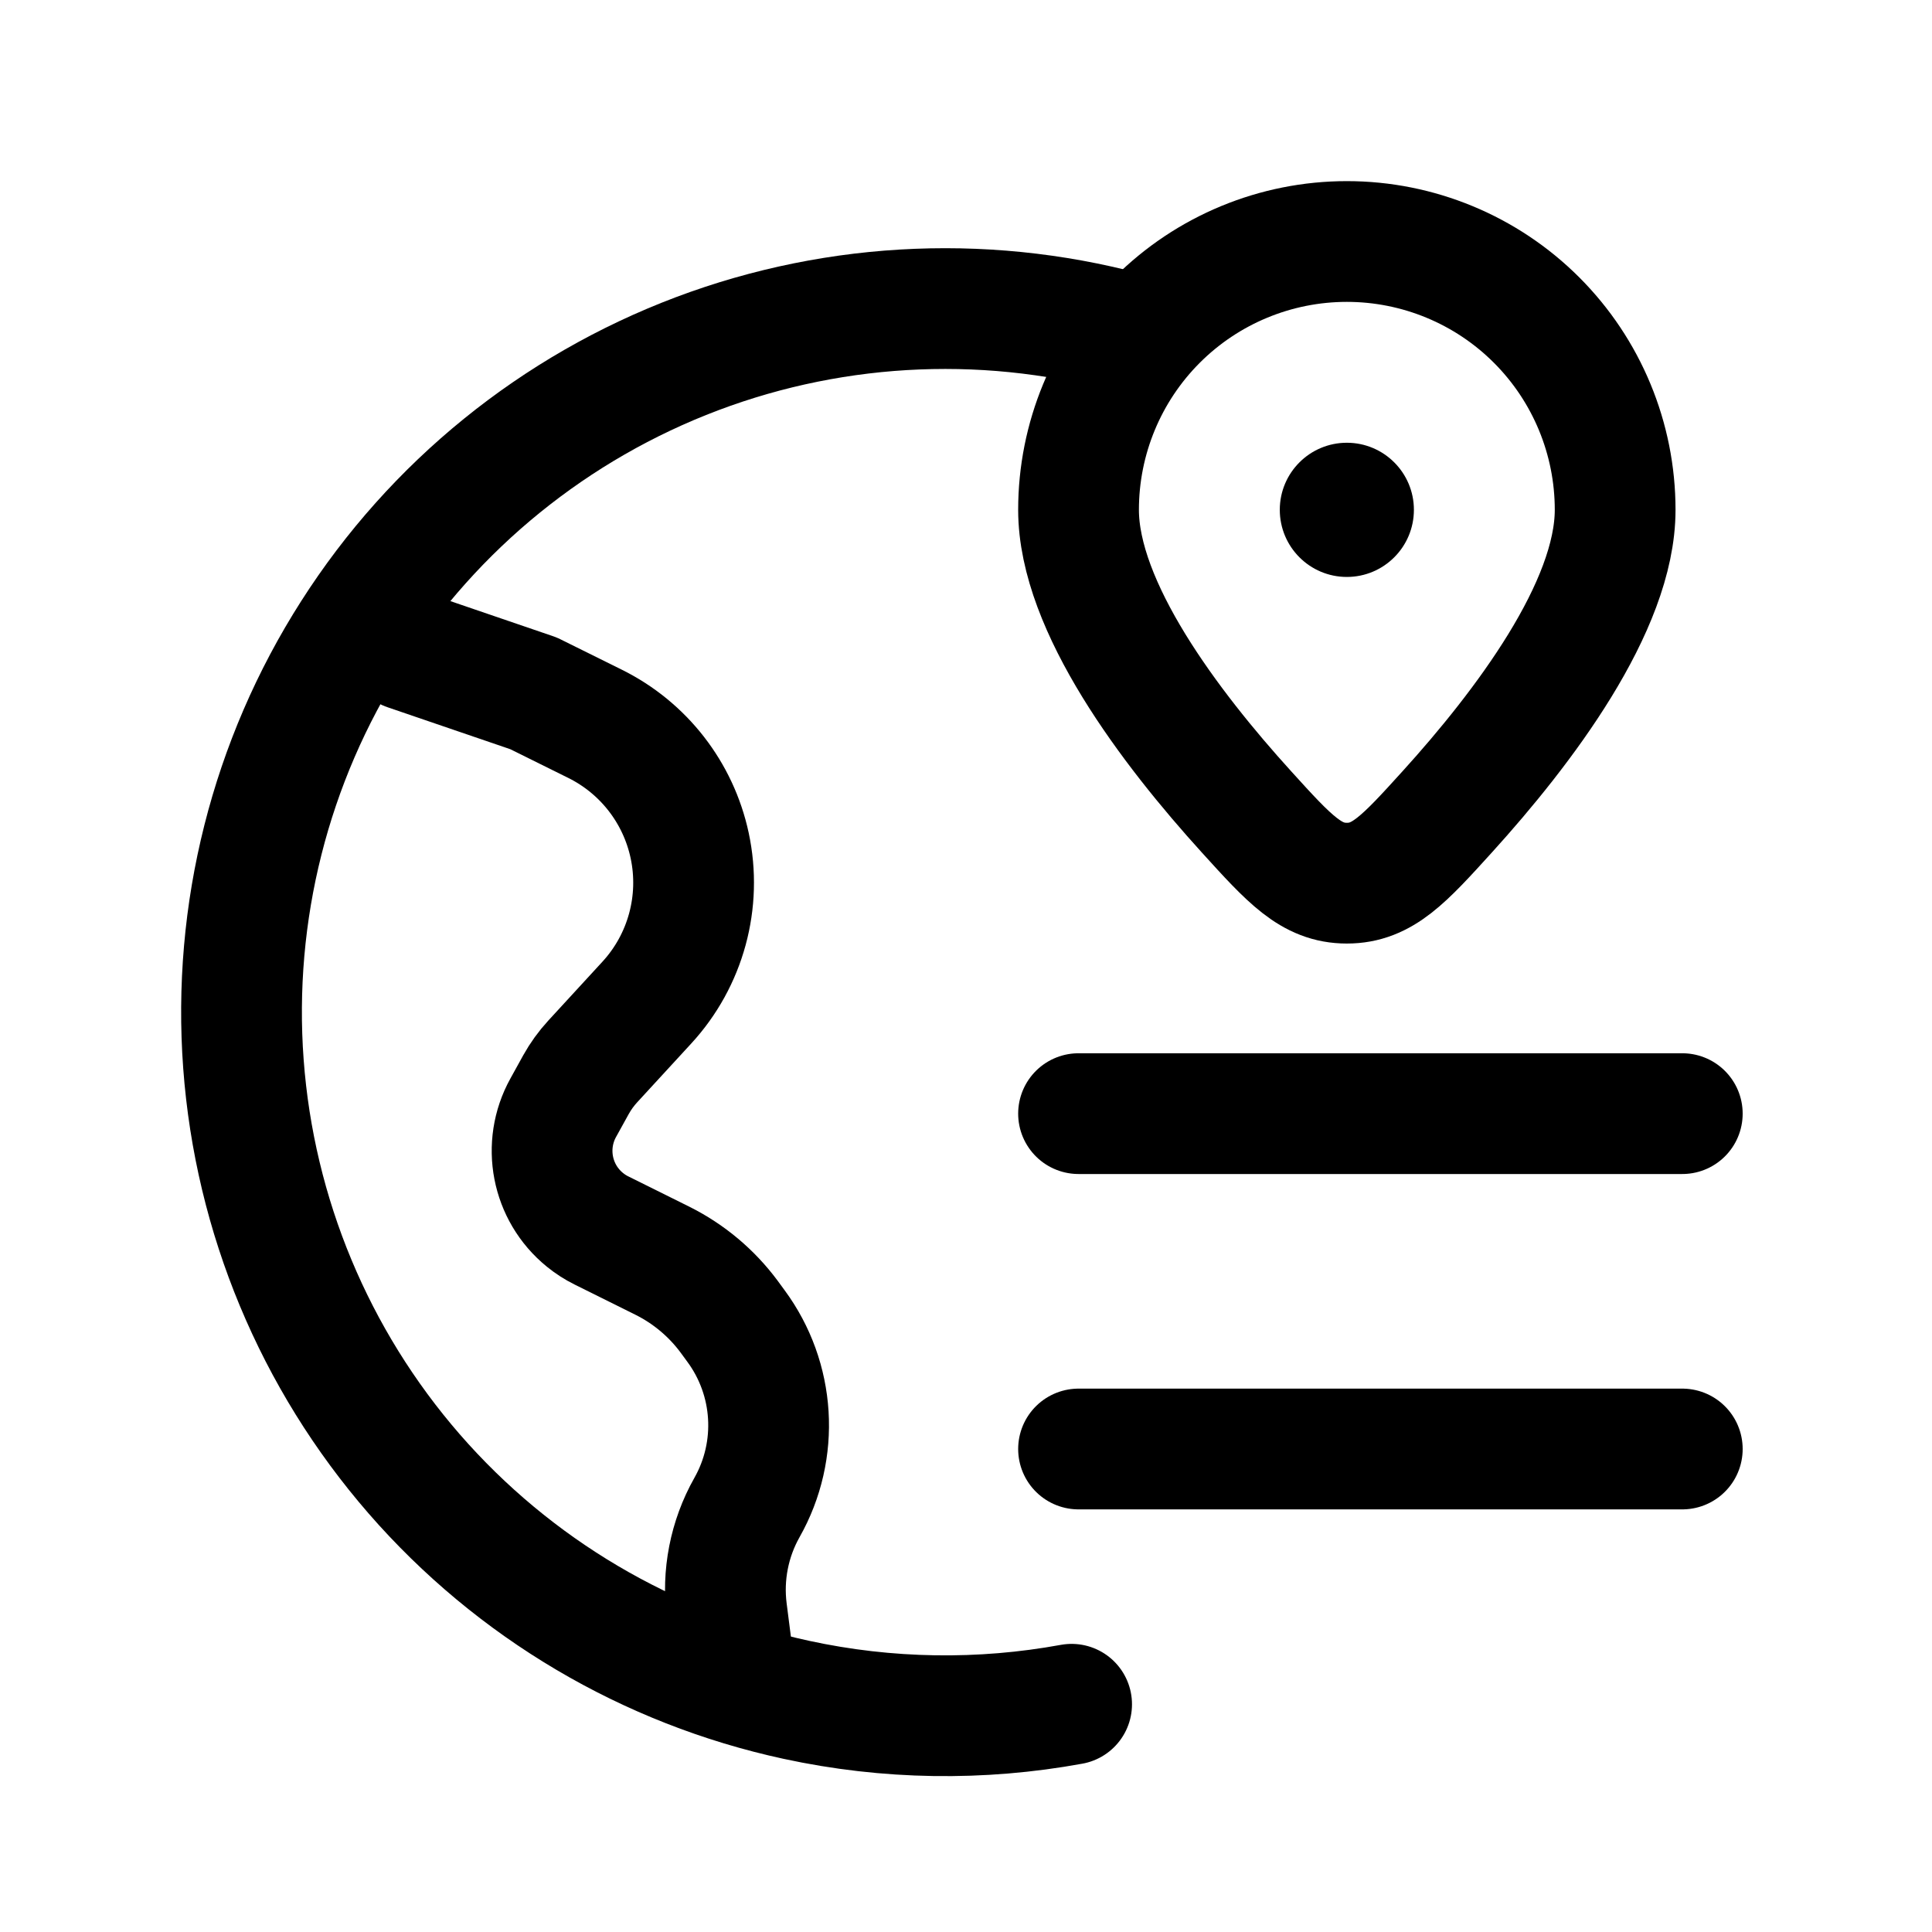 <svg width="24" height="24" viewBox="0 0 24 24" fill="none" xmlns="http://www.w3.org/2000/svg">
<path d="M5.057 8.076L6.628 8.613L7.391 8.991C7.993 9.289 8.426 9.845 8.567 10.502V10.502C8.717 11.201 8.519 11.929 8.035 12.455L7.363 13.186C7.282 13.274 7.213 13.37 7.155 13.474L6.997 13.76C6.737 14.229 6.851 14.816 7.266 15.153V15.153C7.33 15.205 7.398 15.249 7.471 15.285L8.23 15.662C8.556 15.825 8.839 16.062 9.056 16.354L9.141 16.47C9.628 17.129 9.683 18.013 9.279 18.727V18.727C9.059 19.117 8.971 19.569 9.028 20.013L9.099 20.567" stroke="black" stroke-width="1.5" stroke-miterlimit="10" stroke-linecap="round" stroke-linejoin="round"/>
<path d="M14.168 4.177C12.356 3.653 10.422 3.73 8.657 4.395C6.892 5.061 5.389 6.279 4.374 7.87C3.358 9.46 2.885 11.336 3.024 13.217C3.163 15.099 3.907 16.885 5.145 18.309C6.383 19.732 8.049 20.717 9.893 21.116C11.025 21.361 12.187 21.377 13.312 21.171" stroke="black" stroke-width="1.5" stroke-miterlimit="10" stroke-linecap="round" stroke-linejoin="round"/>
<path d="M16.731 7.167C17.191 7.167 17.564 6.794 17.564 6.333C17.564 5.873 17.191 5.5 16.731 5.5C16.271 5.5 15.898 5.873 15.898 6.333C15.898 6.794 16.271 7.167 16.731 7.167Z" fill="black"/>
<path d="M20.064 6.333C20.064 7.537 18.924 9.042 17.978 10.085C17.442 10.676 17.174 10.971 16.731 10.971C16.288 10.971 16.02 10.676 15.484 10.085C14.537 9.042 13.398 7.537 13.398 6.333C13.398 5.449 13.749 4.601 14.374 3.976C14.999 3.351 15.847 3 16.731 3C17.615 3 18.463 3.351 19.088 3.976C19.713 4.601 20.064 5.449 20.064 6.333Z" stroke="black" stroke-width="1.5" stroke-miterlimit="10" stroke-linecap="round" stroke-linejoin="round"/>
<path d="M20.898 18H13.398" stroke="black" stroke-width="1.5" stroke-miterlimit="10" stroke-linecap="round"/>
<path d="M20.898 13.834H13.398" stroke="black" stroke-width="1.5" stroke-miterlimit="10" stroke-linecap="round"/>
</svg>
